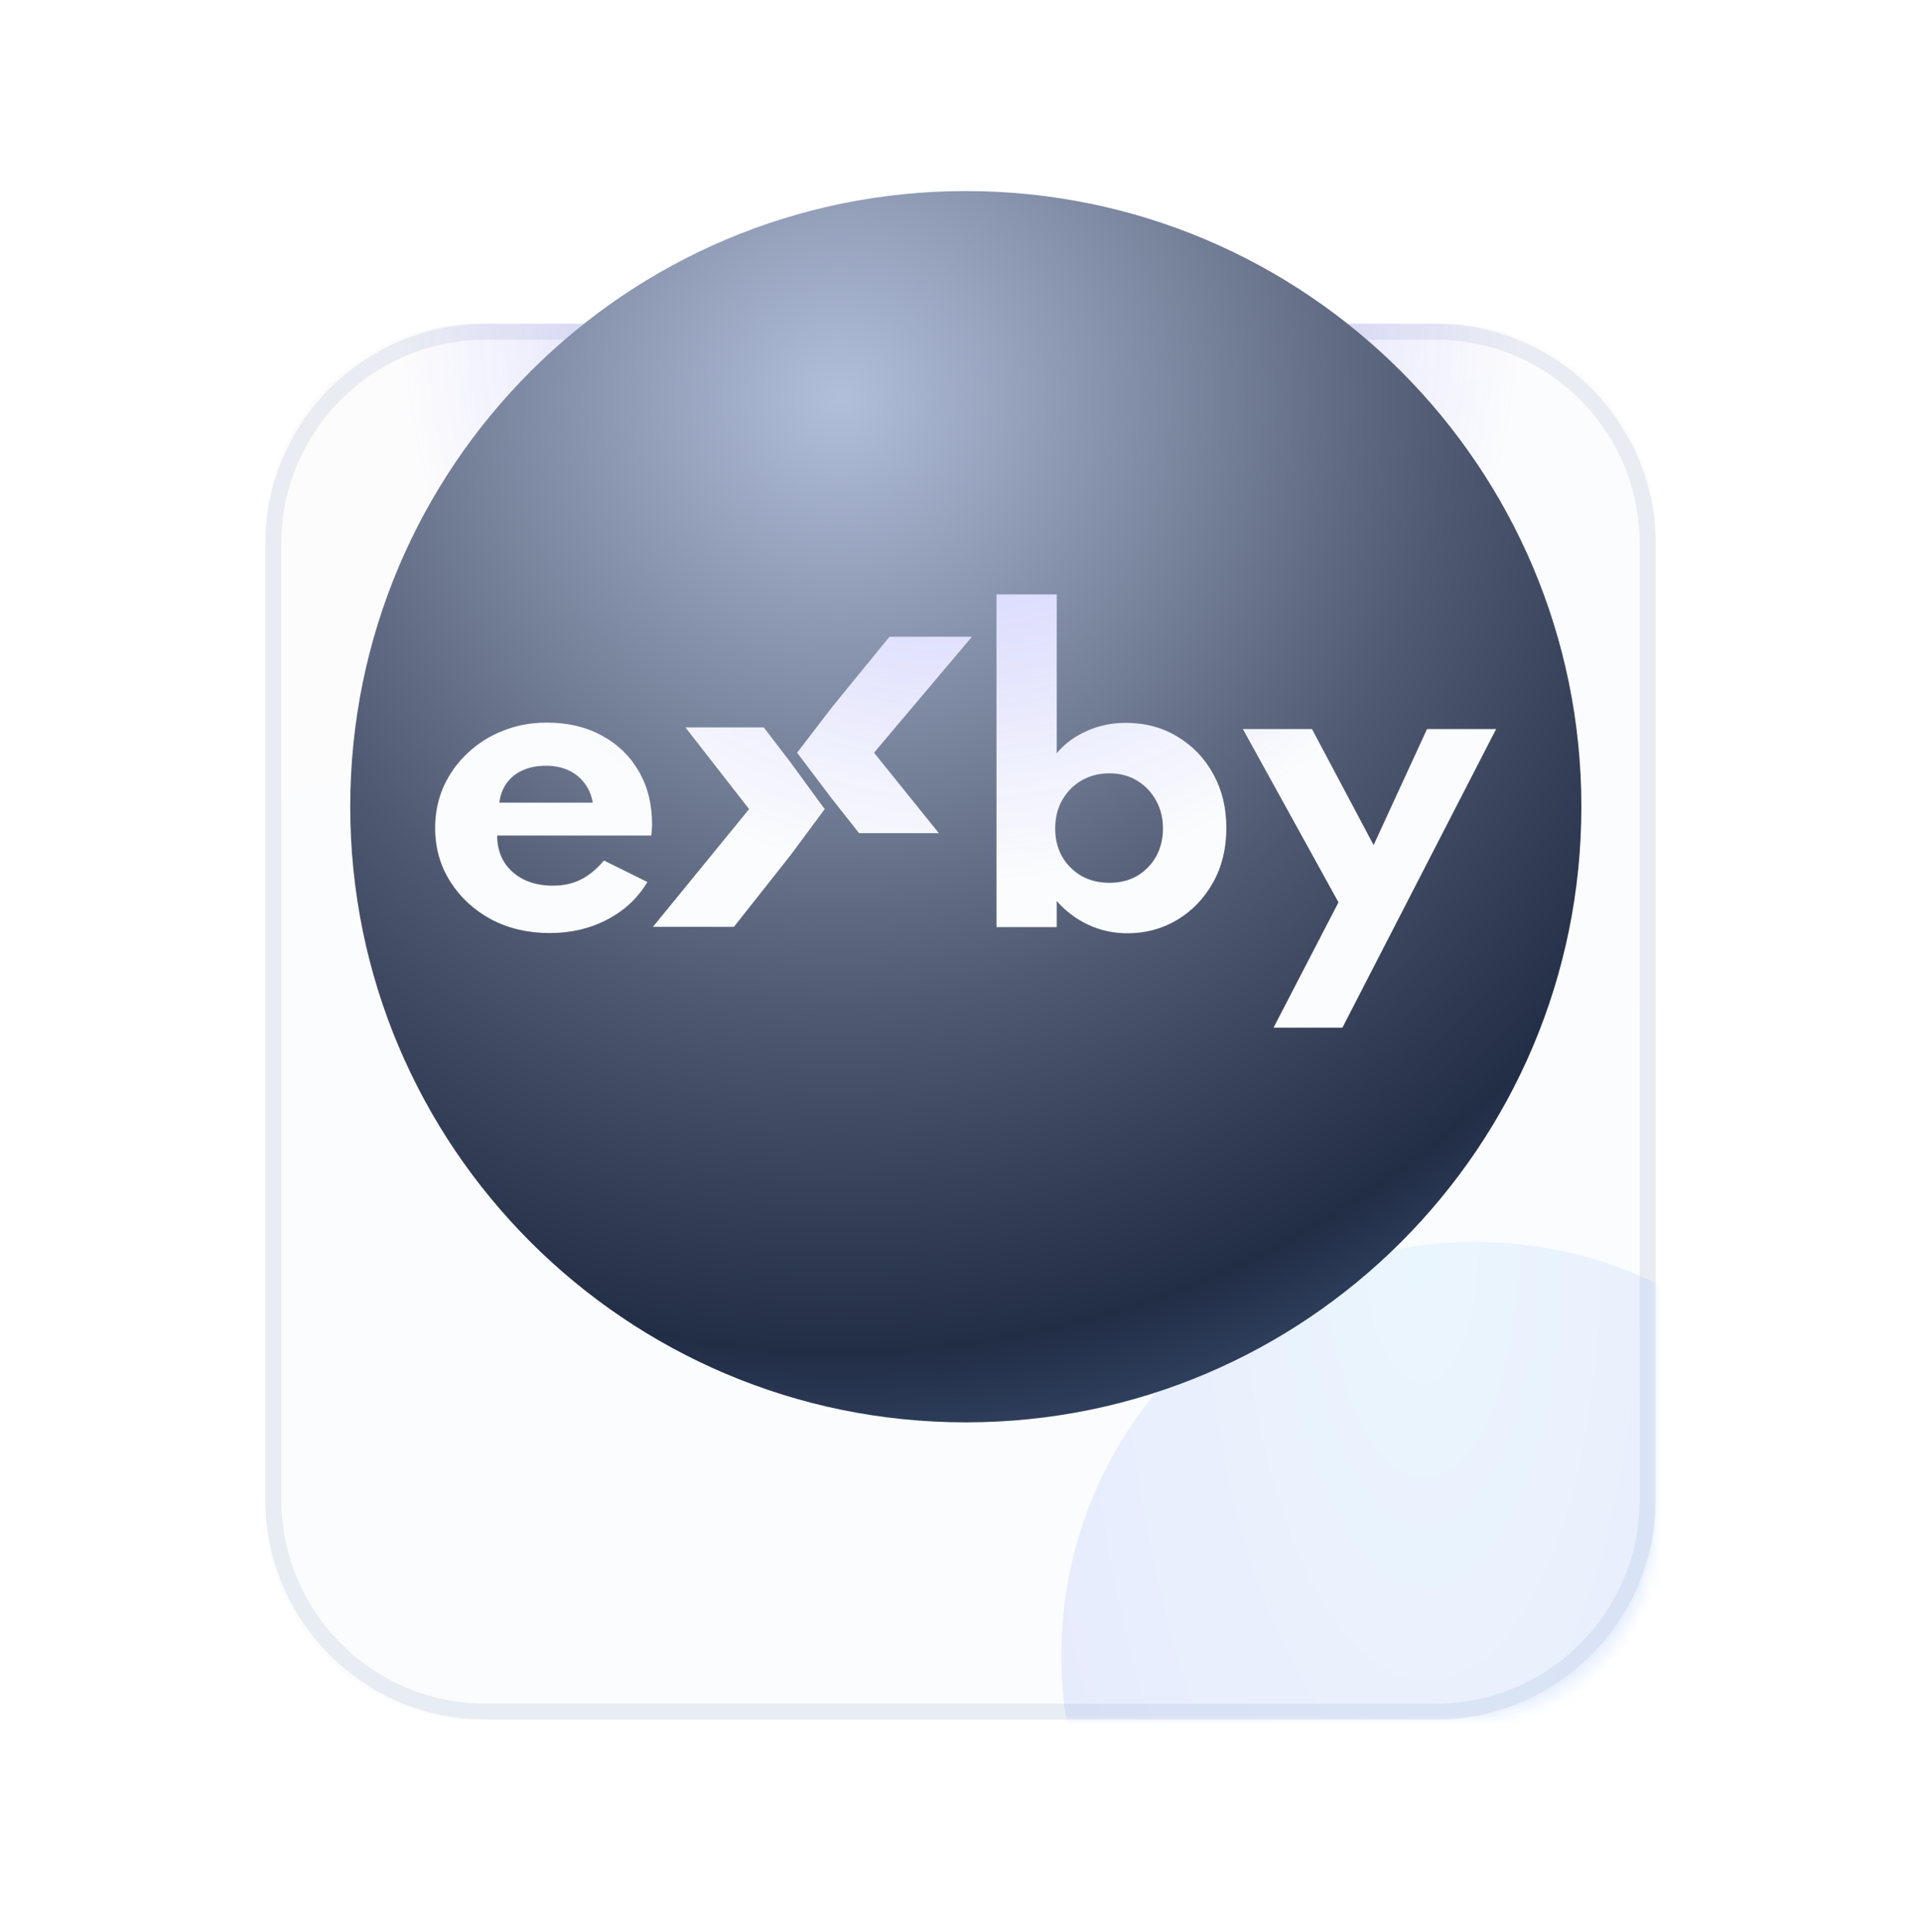 <svg width="181" height="182" viewBox="0 0 181 182" fill="none" xmlns="http://www.w3.org/2000/svg">
<g clip-path="url(#clip0_1778_12945)">
<g filter="url(#filter0_dd_1778_12945)">
<path d="M25 30.5C25 19.454 33.954 10.5 45 10.5H136C147.046 10.5 156 19.454 156 30.5V122C156 133.046 147.046 142 136 142H45C33.954 142 25 133.046 25 122V30.5Z" fill="url(#paint0_linear_1778_12945)" fill-opacity="0.03"/>
<path d="M25.75 31.25C25.75 20.204 34.704 11.25 45.75 11.25H135.25C146.296 11.25 155.25 20.204 155.25 31.25V121.25C155.25 132.296 146.296 141.25 135.25 141.25H45.75C34.704 141.25 25.75 132.296 25.75 121.25V31.25Z" stroke="#A2AFCA" stroke-opacity="0.21" stroke-width="1.5"/>
<path d="M25 30.5C25 19.454 33.954 10.5 45 10.5H136C147.046 10.5 156 19.454 156 30.5V122C156 133.046 147.046 142 136 142H45C33.954 142 25 133.046 25 122V30.5Z" fill="url(#paint1_radial_1778_12945)" fill-opacity="0.4"/>
<g opacity="0.14">
<mask id="mask0_1778_12945" style="mask-type:alpha" maskUnits="userSpaceOnUse" x="25" y="30" width="131" height="112">
<path fill-rule="evenodd" clip-rule="evenodd" d="M156 48C156 38.059 147.941 30 138 30H43C33.059 30 25 38.059 25 48V124C25 133.941 33.059 142 43 142H138C147.941 142 156 133.941 156 124V48Z" fill="#09101F"/>
</mask>
<g mask="url(#mask0_1778_12945)">
<g filter="url(#filter1_f_1778_12945)">
<path d="M139 175C160.539 175 178 157.539 178 136C178 114.461 160.539 97 139 97C117.461 97 100 114.461 100 136C100 157.539 117.461 175 139 175Z" fill="url(#paint2_radial_1778_12945)"/>
</g>
</g>
</g>
</g>
</g>
<path fill-rule="evenodd" clip-rule="evenodd" d="M33 76C33 43.968 58.968 18 91 18C123.033 18 149 43.968 149 76C149 108.033 123.033 134 91 134C58.968 134 33 108.033 33 76ZM46.272 86.609C47.899 87.471 49.737 87.903 51.784 87.903C53.782 87.903 55.594 87.478 57.222 86.627C58.85 85.776 60.108 84.598 60.995 83.092L56.907 81.069C56.205 81.895 55.471 82.497 54.706 82.873C53.954 83.25 53.085 83.438 52.098 83.438C51.05 83.438 50.131 83.244 49.342 82.855C48.553 82.454 47.936 81.901 47.492 81.197C47.061 80.492 46.845 79.666 46.845 78.719H61.365C61.402 78.403 61.421 78.19 61.421 78.081C61.433 77.959 61.439 77.82 61.439 77.662C61.439 75.754 61.02 74.084 60.181 72.651C59.355 71.217 58.196 70.099 56.704 69.298C55.224 68.484 53.498 68.077 51.525 68.077C50.045 68.077 48.67 68.332 47.4 68.842C46.13 69.34 45.014 70.045 44.052 70.956C43.09 71.855 42.338 72.906 41.795 74.108C41.265 75.311 41 76.605 41 77.99C41 79.873 41.475 81.561 42.424 83.055C43.374 84.55 44.656 85.734 46.272 86.609ZM55.853 75.621H47.049C47.135 74.904 47.369 74.284 47.751 73.762C48.134 73.24 48.639 72.839 49.268 72.559C49.897 72.28 50.625 72.14 51.451 72.14C52.228 72.14 52.925 72.28 53.541 72.559C54.158 72.839 54.663 73.24 55.058 73.762C55.465 74.284 55.73 74.904 55.853 75.621ZM61.52 87.319L70.582 76.226L64.582 68.528H71.965L74.46 71.788L77.705 76.226L74.46 80.601L69.151 87.319H61.52ZM82.354 70.912L91.578 59.986H83.81L78.407 66.603L75.104 70.912L78.407 75.282L80.947 78.493H88.461L82.354 70.912ZM106.228 87.925C104.921 87.925 103.694 87.658 102.547 87.124C101.4 86.589 100.407 85.842 99.569 84.882V87.342H93.89V56H99.569V70.96C100.321 70.061 101.264 69.363 102.399 68.865C103.533 68.355 104.76 68.1 106.08 68.1C107.905 68.1 109.533 68.537 110.963 69.412C112.393 70.274 113.516 71.452 114.329 72.947C115.143 74.429 115.55 76.117 115.55 78.012C115.55 79.944 115.131 81.657 114.292 83.151C113.454 84.645 112.326 85.817 110.908 86.668C109.502 87.506 107.942 87.925 106.228 87.925ZM104.526 83.169C105.525 83.169 106.4 82.951 107.153 82.513C107.905 82.064 108.497 81.456 108.928 80.691C109.36 79.914 109.576 79.033 109.576 78.049C109.576 77.053 109.354 76.166 108.91 75.388C108.466 74.599 107.868 73.979 107.116 73.53C106.363 73.08 105.5 72.856 104.526 72.856C103.552 72.856 102.676 73.08 101.899 73.53C101.135 73.979 100.531 74.593 100.087 75.37C99.643 76.148 99.421 77.041 99.421 78.049C99.421 79.033 99.637 79.914 100.068 80.691C100.512 81.456 101.116 82.064 101.881 82.513C102.658 82.951 103.54 83.169 104.526 83.169ZM126.114 85.01L119.992 96.818H126.484L140.968 68.683H134.457L129.425 79.616L123.617 68.683H117.106L126.114 85.01Z" fill="url(#paint3_radial_1778_12945)"/>
<defs>
<filter id="filter0_dd_1778_12945" x="0" y="0.5" width="181" height="181.5" filterUnits="userSpaceOnUse" color-interpolation-filters="sRGB">
<feFlood flood-opacity="0" result="BackgroundImageFix"/>
<feColorMatrix in="SourceAlpha" type="matrix" values="0 0 0 0 0 0 0 0 0 0 0 0 0 0 0 0 0 0 127 0" result="hardAlpha"/>
<feOffset dy="5"/>
<feGaussianBlur stdDeviation="5"/>
<feColorMatrix type="matrix" values="0 0 0 0 0.016 0 0 0 0 0.027 0 0 0 0 0.055 0 0 0 0.04 0"/>
<feBlend mode="normal" in2="BackgroundImageFix" result="effect1_dropShadow_1778_12945"/>
<feColorMatrix in="SourceAlpha" type="matrix" values="0 0 0 0 0 0 0 0 0 0 0 0 0 0 0 0 0 0 127 0" result="hardAlpha"/>
<feOffset dy="15"/>
<feGaussianBlur stdDeviation="12.5"/>
<feColorMatrix type="matrix" values="0 0 0 0 0.014 0 0 0 0 0.027 0 0 0 0 0.054 0 0 0 0.7 0"/>
<feBlend mode="normal" in2="effect1_dropShadow_1778_12945" result="effect2_dropShadow_1778_12945"/>
<feBlend mode="normal" in="SourceGraphic" in2="effect2_dropShadow_1778_12945" result="shape"/>
</filter>
<filter id="filter1_f_1778_12945" x="64" y="61" width="150" height="150" filterUnits="userSpaceOnUse" color-interpolation-filters="sRGB">
<feFlood flood-opacity="0" result="BackgroundImageFix"/>
<feBlend mode="normal" in="SourceGraphic" in2="BackgroundImageFix" result="shape"/>
<feGaussianBlur stdDeviation="18" result="effect1_foregroundBlur_1778_12945"/>
</filter>
<linearGradient id="paint0_linear_1778_12945" x1="49" y1="24" x2="90.5" y2="142" gradientUnits="userSpaceOnUse">
<stop stop-color="#A2AFCA"/>
<stop offset="1" stop-color="#5E9EC9"/>
</linearGradient>
<radialGradient id="paint1_radial_1778_12945" cx="0" cy="0" r="1" gradientUnits="userSpaceOnUse" gradientTransform="translate(90.5 10) rotate(90) scale(53 52.798)">
<stop offset="0.028" stop-color="#6A68FF"/>
<stop offset="1" stop-color="#6A68FF" stop-opacity="0"/>
</radialGradient>
<radialGradient id="paint2_radial_1778_12945" cx="0" cy="0" r="1" gradientUnits="userSpaceOnUse" gradientTransform="translate(134 97) rotate(-0.875) scale(44.147 108.097)">
<stop stop-color="#86D3FF"/>
<stop offset="1" stop-color="#6C7EFF"/>
</radialGradient>
<radialGradient id="paint3_radial_1778_12945" cx="0" cy="0" r="1" gradientUnits="userSpaceOnUse" gradientTransform="translate(79 38) rotate(81.369) scale(113.283)">
<stop stop-color="#B2BFDA"/>
<stop offset="0.505" stop-color="#4F5971"/>
<stop offset="0.785" stop-color="#222D46"/>
<stop offset="1" stop-color="#456187"/>
</radialGradient>
<clipPath id="clip0_1778_12945">
<rect width="181" height="182" fill="white"/>
</clipPath>
</defs>
</svg>
